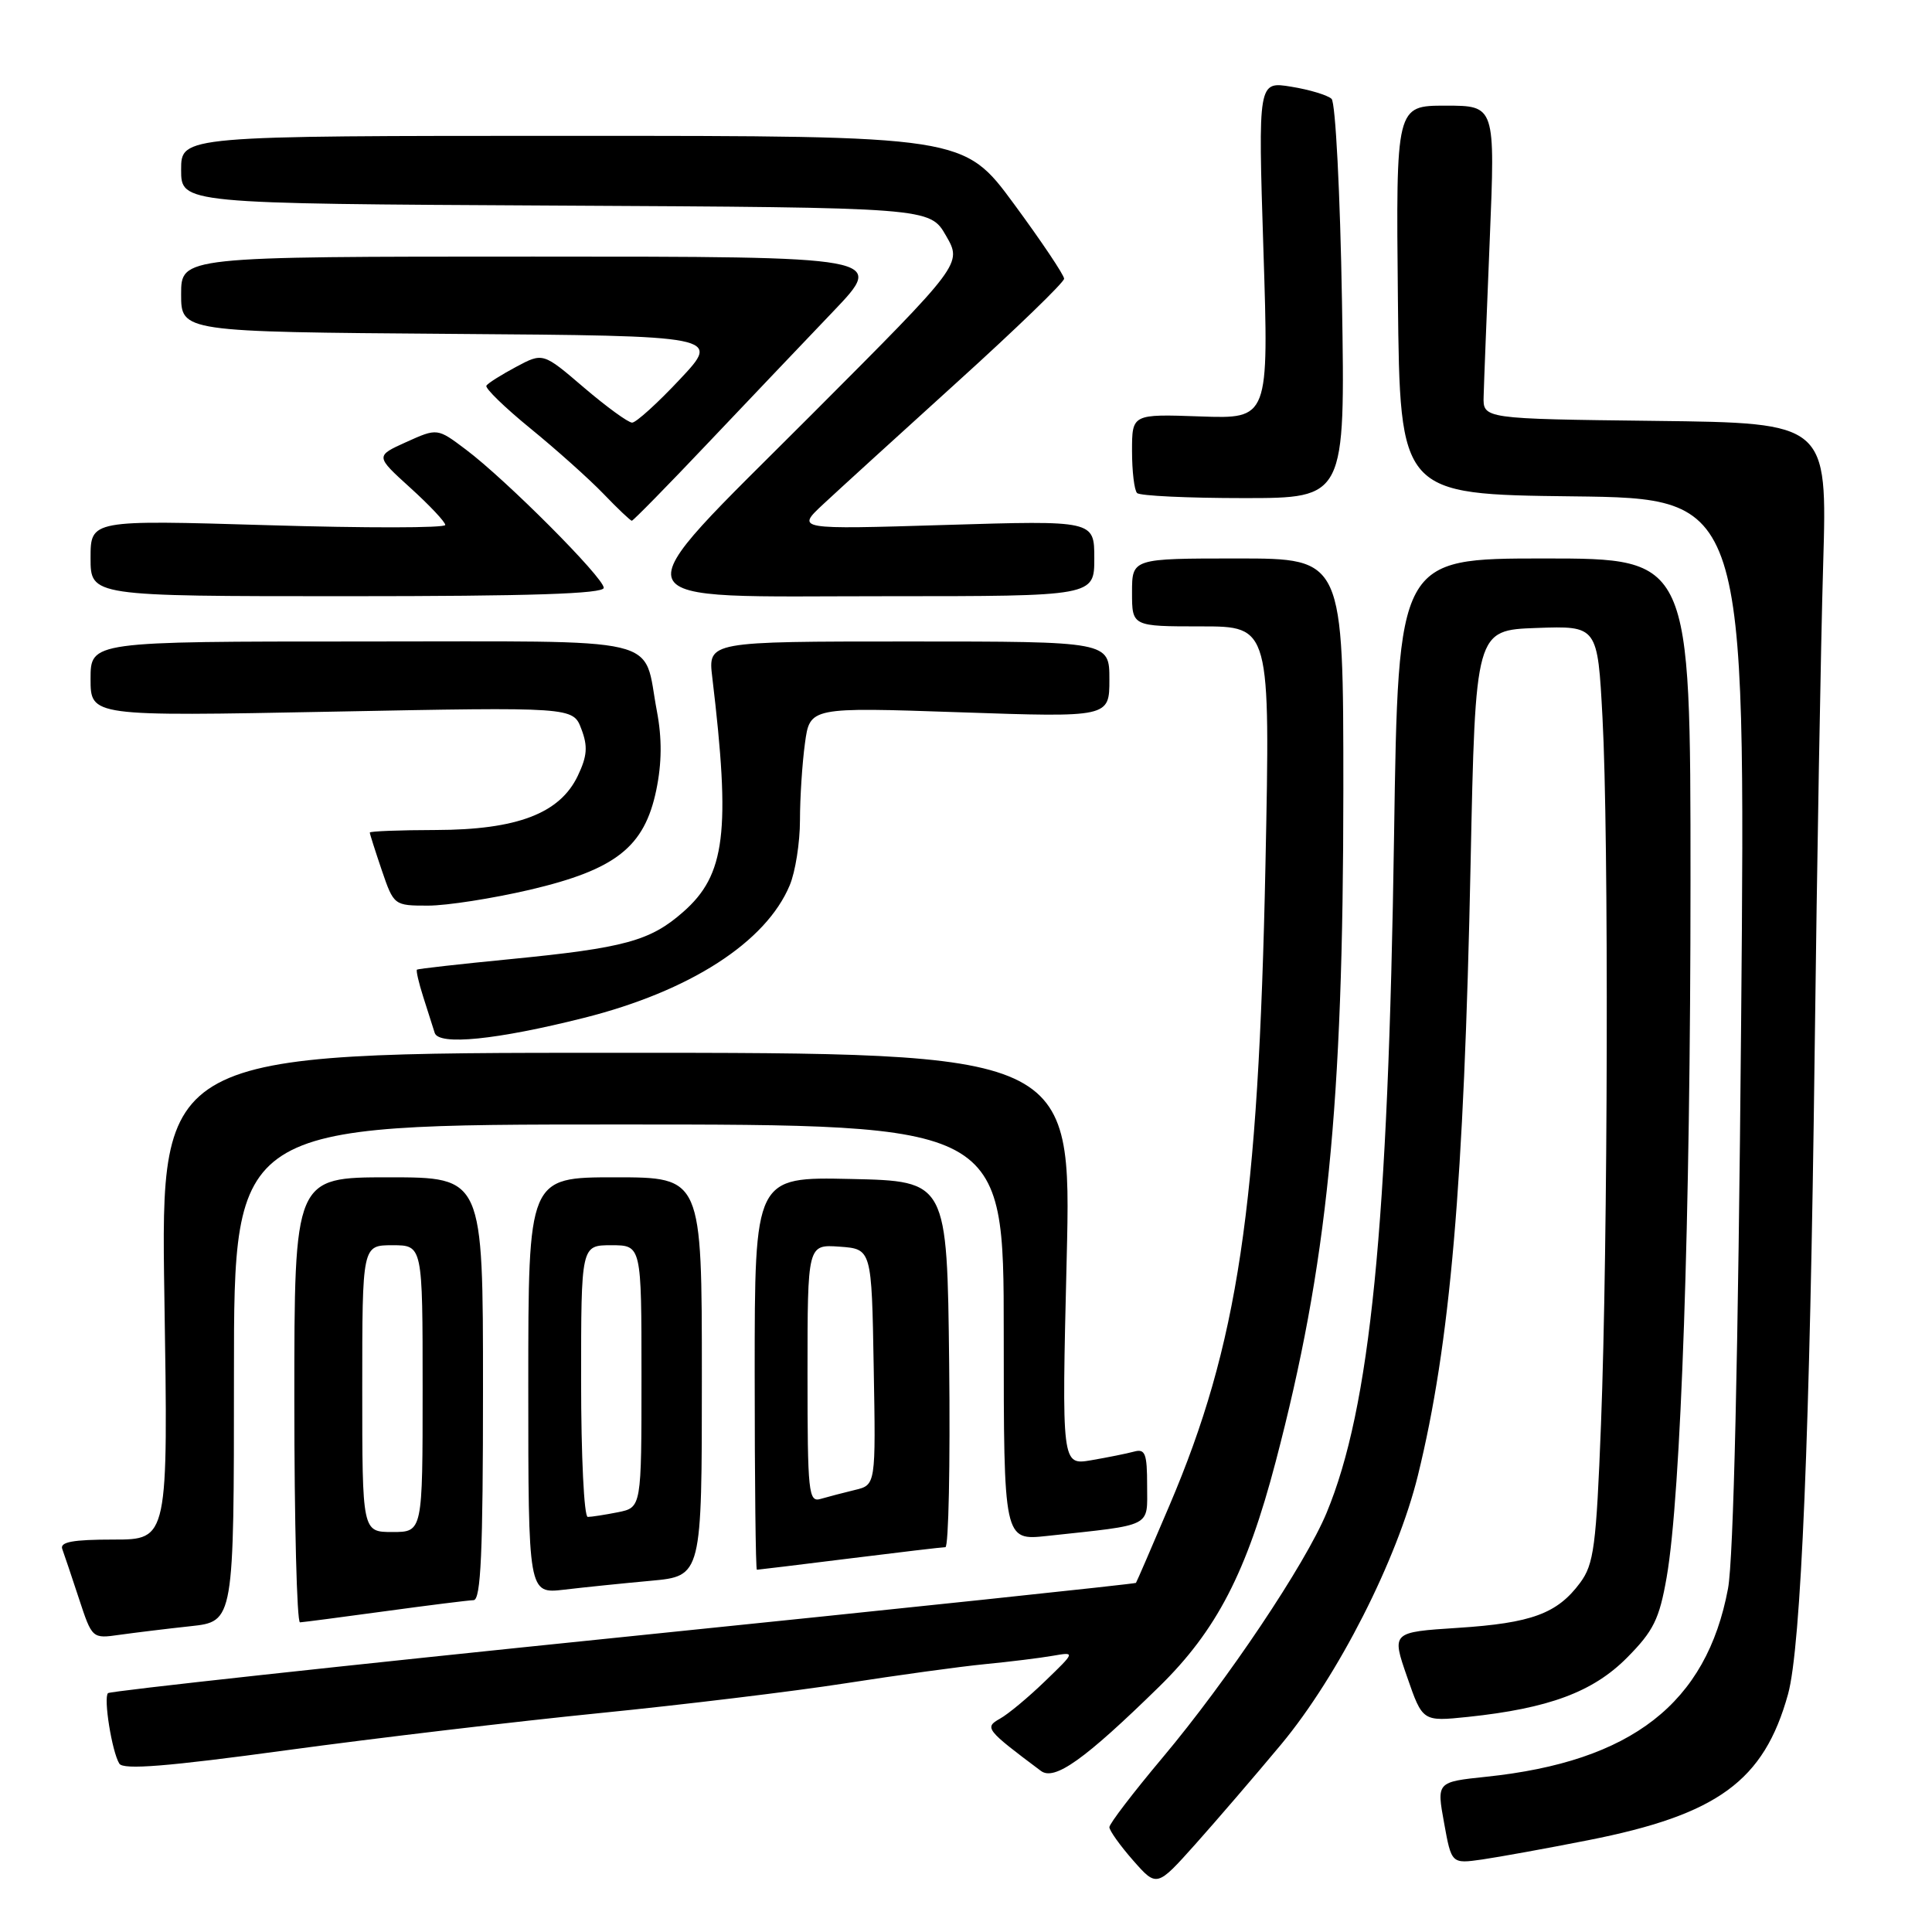 <?xml version="1.0" encoding="UTF-8" standalone="no"?>
<!DOCTYPE svg PUBLIC "-//W3C//DTD SVG 1.1//EN" "http://www.w3.org/Graphics/SVG/1.1/DTD/svg11.dtd" >
<svg xmlns="http://www.w3.org/2000/svg" xmlns:xlink="http://www.w3.org/1999/xlink" version="1.1" viewBox="0 0 256 256">
 <g >
 <path fill="currentColor"
d=" M 169.76 231.14 C 177.29 222.09 185.14 206.67 187.88 195.50 C 192.16 178.09 193.99 156.93 194.86 114.50 C 195.50 83.50 195.50 83.50 203.59 83.21 C 211.69 82.92 211.69 82.92 212.34 95.12 C 213.18 110.65 213.06 164.97 212.14 188.72 C 211.51 204.89 211.20 207.26 209.38 209.72 C 206.35 213.81 202.95 215.07 193.17 215.70 C 184.39 216.27 184.39 216.27 186.45 222.20 C 188.50 228.12 188.50 228.12 194.50 227.50 C 205.22 226.37 211.07 224.20 215.58 219.66 C 219.10 216.11 219.87 214.55 220.84 209.00 C 222.75 198.04 224.00 161.50 224.00 116.70 C 224.00 74.00 224.00 74.00 204.63 74.00 C 185.27 74.00 185.27 74.00 184.72 110.75 C 183.95 162.68 181.57 186.51 175.78 200.46 C 172.95 207.27 162.64 222.66 154.05 232.89 C 150.17 237.51 147.00 241.65 147.00 242.11 C 147.00 242.56 148.41 244.54 150.14 246.51 C 153.28 250.08 153.28 250.08 158.39 244.37 C 161.20 241.22 166.32 235.27 169.76 231.14 Z  M 210.43 243.84 C 227.60 240.46 233.73 235.99 236.92 224.50 C 238.65 218.30 239.83 189.81 240.45 139.50 C 240.76 114.20 241.27 85.07 241.58 74.77 C 242.13 56.04 242.13 56.04 219.32 55.77 C 196.50 55.50 196.50 55.50 196.59 52.50 C 196.63 50.85 197.00 41.51 197.40 31.75 C 198.13 14.00 198.13 14.00 191.55 14.00 C 184.97 14.00 184.97 14.00 185.23 39.75 C 185.50 65.50 185.50 65.50 208.41 65.77 C 231.31 66.04 231.31 66.04 230.71 135.27 C 230.32 179.79 229.70 206.64 228.97 210.50 C 226.12 225.70 216.20 233.42 196.93 235.43 C 190.36 236.12 190.36 236.12 191.35 241.55 C 192.33 246.97 192.33 246.97 196.41 246.39 C 198.66 246.06 204.97 244.92 210.43 243.84 Z  M 153.59 223.50 C 161.20 216.05 165.19 208.35 169.04 193.66 C 175.87 167.64 177.99 146.58 178.00 104.75 C 178.00 74.00 178.00 74.00 164.00 74.00 C 150.00 74.00 150.00 74.00 150.00 78.50 C 150.00 83.00 150.00 83.00 159.16 83.00 C 168.32 83.00 168.32 83.00 167.68 114.57 C 166.75 160.04 164.03 178.20 154.95 199.50 C 152.61 205.00 150.62 209.61 150.52 209.74 C 150.43 209.87 119.86 213.10 82.59 216.91 C 45.32 220.72 14.59 224.07 14.31 224.35 C 13.69 224.98 14.83 232.10 15.81 233.69 C 16.33 234.54 22.17 234.07 38.01 231.91 C 49.83 230.30 68.50 228.09 79.50 226.99 C 90.50 225.89 105.12 224.12 112.00 223.05 C 118.88 221.98 127.20 220.83 130.50 220.51 C 133.80 220.19 137.85 219.69 139.50 219.40 C 142.50 218.88 142.50 218.88 138.48 222.76 C 136.27 224.90 133.58 227.14 132.49 227.74 C 130.41 228.91 130.64 229.20 137.92 234.65 C 139.72 236.01 143.70 233.18 153.59 223.50 Z  M 25.25 215.48 C 31.00 214.86 31.00 214.86 31.00 181.93 C 31.00 149.00 31.00 149.00 82.00 149.00 C 133.00 149.00 133.00 149.00 133.00 176.57 C 133.00 204.14 133.00 204.14 138.75 203.52 C 152.92 201.99 152.00 202.45 152.00 196.84 C 152.00 192.59 151.75 191.93 150.25 192.35 C 149.29 192.61 146.74 193.12 144.59 193.49 C 140.68 194.15 140.68 194.15 141.34 166.83 C 142.00 139.50 142.00 139.50 81.64 139.50 C 21.28 139.50 21.28 139.50 21.78 171.75 C 22.29 204.00 22.29 204.00 15.04 204.00 C 9.66 204.00 7.91 204.32 8.25 205.25 C 8.50 205.94 9.50 208.89 10.46 211.82 C 12.21 217.13 12.21 217.14 15.85 216.62 C 17.86 216.34 22.09 215.82 25.25 215.48 Z  M 51.00 213.50 C 56.78 212.71 62.06 212.05 62.75 212.03 C 63.72 212.01 64.00 205.72 64.00 184.00 C 64.00 156.00 64.00 156.00 51.50 156.00 C 39.00 156.00 39.00 156.00 39.00 185.50 C 39.00 201.72 39.34 214.99 39.75 214.97 C 40.16 214.95 45.22 214.29 51.00 213.50 Z  M 86.25 209.46 C 93.00 208.84 93.00 208.84 93.00 182.42 C 93.00 156.00 93.00 156.00 81.50 156.00 C 70.00 156.00 70.00 156.00 70.00 183.59 C 70.00 211.19 70.00 211.19 74.75 210.64 C 77.36 210.33 82.54 209.80 86.25 209.46 Z  M 112.54 206.51 C 119.12 205.69 124.85 205.01 125.27 205.01 C 125.69 205.00 125.92 194.09 125.77 180.75 C 125.50 156.50 125.50 156.50 112.75 156.22 C 100.00 155.94 100.00 155.94 100.00 181.97 C 100.00 196.29 100.13 208.00 100.29 208.00 C 100.45 208.00 105.96 207.33 112.54 206.51 Z  M 77.39 134.87 C 91.41 131.34 101.49 124.85 104.64 117.31 C 105.39 115.53 106.00 111.64 106.00 108.67 C 106.00 105.71 106.30 101.12 106.66 98.49 C 107.31 93.70 107.31 93.70 127.16 94.38 C 147.00 95.06 147.00 95.06 147.00 90.03 C 147.00 85.00 147.00 85.00 120.41 85.00 C 93.81 85.00 93.81 85.00 94.38 89.75 C 96.83 110.24 96.13 115.93 90.51 120.85 C 86.16 124.68 82.73 125.61 67.63 127.09 C 60.96 127.74 55.39 128.37 55.25 128.48 C 55.11 128.59 55.48 130.21 56.08 132.09 C 56.68 133.96 57.37 136.11 57.60 136.86 C 58.13 138.56 65.79 137.79 77.39 134.87 Z  M 70.21 117.90 C 81.61 115.22 85.39 112.24 86.96 104.69 C 87.70 101.11 87.73 97.84 87.04 94.22 C 85.12 84.11 88.89 85.00 47.96 85.00 C 12.00 85.00 12.00 85.00 12.00 89.96 C 12.00 94.92 12.00 94.92 43.96 94.30 C 75.93 93.68 75.93 93.68 77.03 96.59 C 77.91 98.89 77.81 100.18 76.56 102.80 C 74.18 107.79 68.52 109.95 57.75 109.98 C 52.94 109.99 49.00 110.14 49.00 110.32 C 49.00 110.50 49.72 112.75 50.59 115.32 C 52.18 119.97 52.22 120.00 56.72 120.00 C 59.21 120.00 65.28 119.05 70.21 117.90 Z  M 80.00 77.89 C 80.00 76.55 67.03 63.54 61.72 59.56 C 57.95 56.72 57.95 56.72 53.84 58.57 C 49.73 60.43 49.73 60.43 54.36 64.63 C 56.91 66.94 59.00 69.16 59.00 69.56 C 59.00 69.97 48.43 69.98 35.50 69.59 C 12.00 68.89 12.00 68.89 12.00 73.94 C 12.00 79.00 12.00 79.00 46.00 79.00 C 70.30 79.00 80.00 78.68 80.00 77.89 Z  M 145.00 73.98 C 145.00 68.96 145.00 68.96 125.25 69.56 C 105.50 70.16 105.50 70.16 109.06 66.83 C 111.02 65.00 119.01 57.72 126.81 50.65 C 134.61 43.59 141.00 37.41 141.00 36.93 C 141.00 36.45 138.01 31.99 134.36 27.03 C 127.71 18.00 127.71 18.00 75.86 18.00 C 24.00 18.00 24.00 18.00 24.00 22.49 C 24.00 26.98 24.00 26.98 73.60 27.24 C 123.21 27.50 123.21 27.50 125.35 31.23 C 127.50 34.95 127.50 34.95 107.64 54.84 C 81.60 80.93 80.80 79.00 117.54 79.00 C 145.00 79.00 145.00 79.00 145.00 73.98 Z  M 93.77 58.75 C 99.12 53.11 106.61 45.24 110.42 41.25 C 117.34 34.00 117.34 34.00 70.67 34.00 C 24.00 34.00 24.00 34.00 24.00 38.99 C 24.00 43.97 24.00 43.97 59.75 44.24 C 95.50 44.50 95.50 44.50 90.10 50.25 C 87.14 53.41 84.28 56.00 83.76 56.00 C 83.24 56.00 80.37 53.91 77.38 51.36 C 71.95 46.71 71.95 46.71 68.39 48.61 C 66.44 49.65 64.66 50.77 64.45 51.10 C 64.24 51.43 66.86 53.98 70.28 56.77 C 73.70 59.56 78.05 63.45 79.95 65.42 C 81.84 67.39 83.54 69.00 83.72 69.00 C 83.90 69.00 88.43 64.39 93.77 58.75 Z  M 177.82 39.99 C 177.58 25.63 176.96 13.59 176.44 13.10 C 175.92 12.61 173.52 11.88 171.10 11.49 C 166.70 10.77 166.70 10.77 167.41 33.14 C 168.13 55.50 168.13 55.50 159.06 55.18 C 150.00 54.86 150.00 54.86 150.00 59.76 C 150.00 62.46 150.30 64.97 150.67 65.33 C 151.03 65.70 157.39 66.00 164.79 66.00 C 178.25 66.00 178.25 66.00 177.82 39.99 Z  M 48.00 184.00 C 48.00 165.00 48.00 165.00 52.00 165.00 C 56.00 165.00 56.00 165.00 56.00 184.00 C 56.00 203.00 56.00 203.00 52.00 203.00 C 48.00 203.00 48.00 203.00 48.00 184.00 Z  M 77.00 183.00 C 77.00 165.00 77.00 165.00 81.00 165.00 C 85.00 165.00 85.00 165.00 85.00 182.38 C 85.00 199.75 85.00 199.75 81.88 200.38 C 80.16 200.72 78.36 201.00 77.88 201.00 C 77.39 201.00 77.00 192.90 77.00 183.00 Z  M 107.00 182.01 C 107.00 164.89 107.00 164.89 111.25 165.19 C 115.50 165.50 115.50 165.50 115.77 181.14 C 116.05 196.77 116.05 196.77 113.27 197.43 C 111.75 197.80 109.71 198.33 108.75 198.61 C 107.13 199.10 107.00 197.85 107.00 182.01 Z "/>
</g>
</svg>